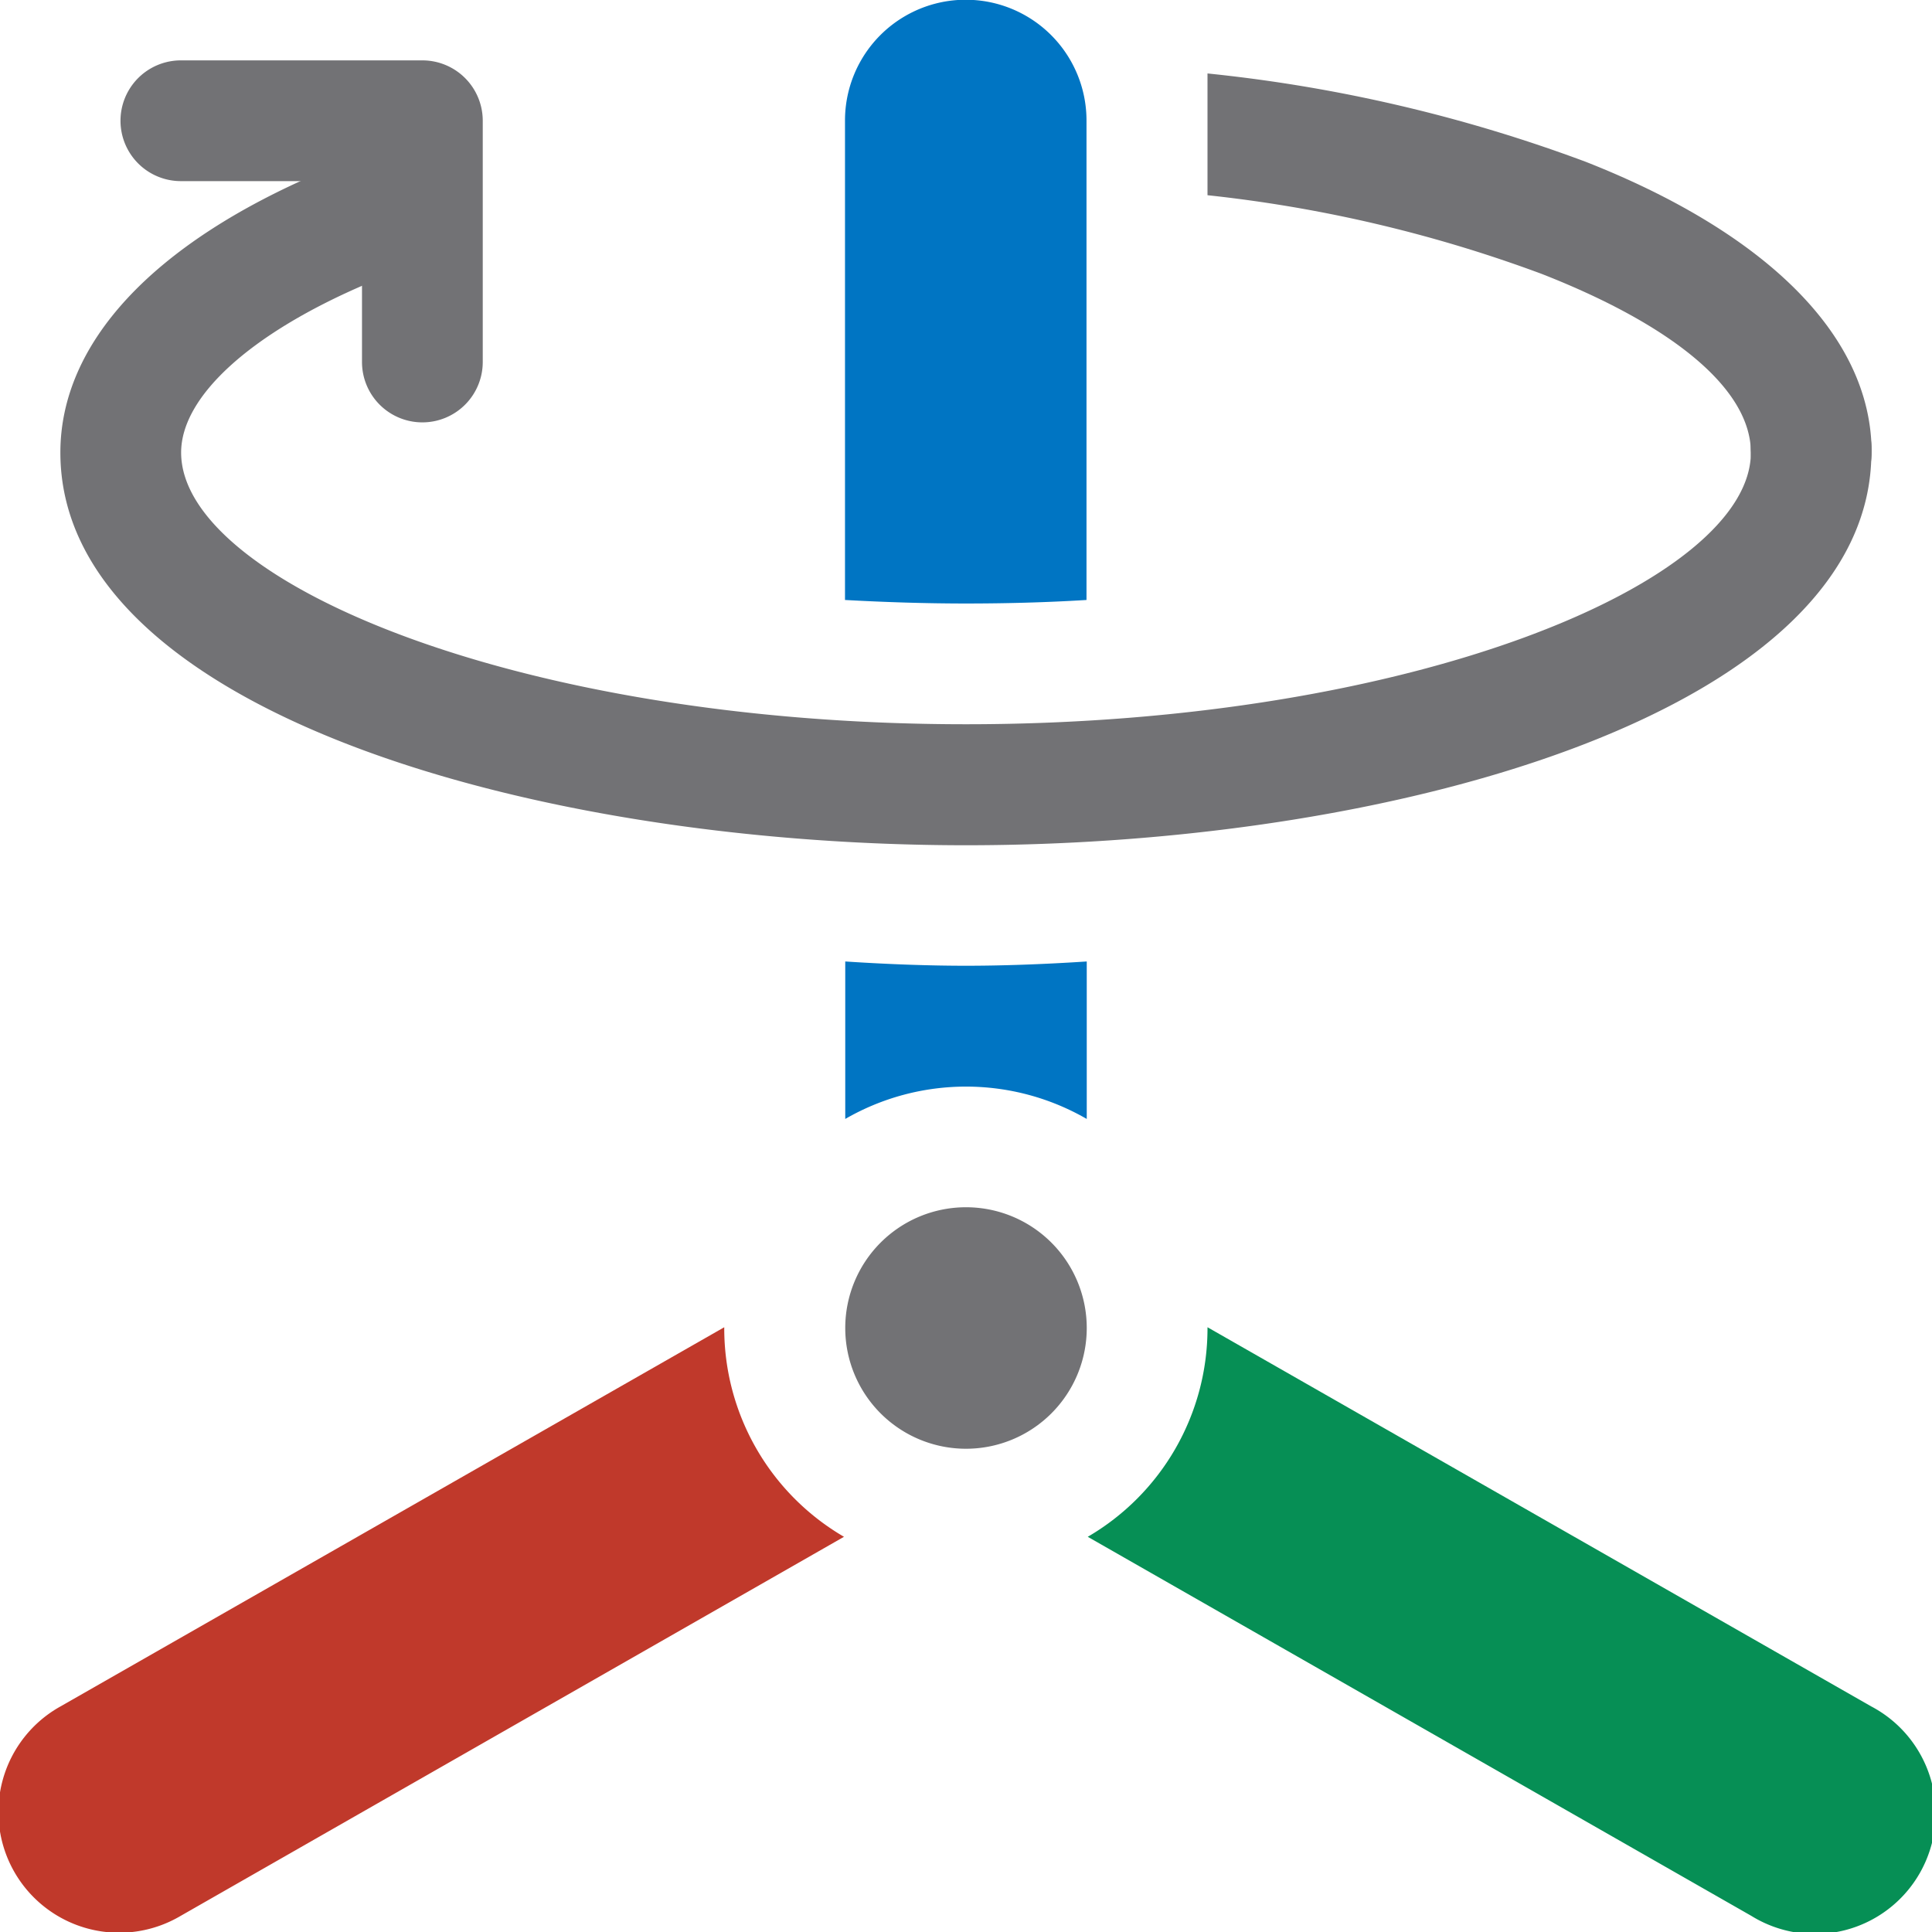 <svg xmlns="http://www.w3.org/2000/svg" xmlns:xlink="http://www.w3.org/1999/xlink" viewBox="0 0 7.68 7.68"><defs><clipPath id="clip-path"><rect width="7.68" height="7.68" style="fill:none"/></clipPath></defs><title>haukehirsch-14</title><g id="Page_14" data-name="Page 14"><g id="Page_14-2" data-name="Page 14"><g style="clip-path:url(#clip-path)"><path d="M4.8.292A6.065,6.065,0,0,1,6.303.643c.702.276,1.137.683,1.137,1.156a.24.24,0,0,1-.48,0c0-.256-.318-.509-.831-.71A5.486,5.486,0,0,0,4.8.776Z" style="fill:#727275"/><path d="M4.32,3.822v.626a.96.96,0,0,0-.96,0V3.822c.182.012.345.017.48.017.134,0,.297-.005.48-.017M3.359.479a.48.48,0,1,1,.96,0V2.385c-.162.01-.324.014-.48.014-.156,0-.317-.005-.48-.014Z" style="fill:#0075c3"/><path d="M.718,7.616A.48.48,0,1,1,.241,6.783L2.879,5.276v.004a.959.959,0,0,0,.476.829Z" style="fill:#c0392b"/><path d="M7.438,6.783a.48.48,0,1,1-.476.833L4.324,6.109a.959.959,0,0,0,.476-.829V5.276Z" style="fill:#068f55"/><path d="M3.84,4.799a.48.48,0,1,1-.48.48.48.48,0,0,1,.48-.48" style="fill:#727275;fill-rule:evenodd"/><path d="M3.84,3.36C2.094,3.36.24,2.813.24,1.799c0-.434.365-.828,1.029-1.112a.243.243,0,0,1,.315.126.24.24,0,0,1-.126.315c-.462.197-.738.448-.738.671,0,.51,1.334,1.08,3.12,1.08S6.96,2.309,6.96,1.799a.24.24,0,1,1,.479,0C7.439,2.813,5.585,3.36,3.84,3.36Z" style="fill:#727275"/><path d="M1.679,1.679a.24.24,0,0,1-.24-.24V.72H.719a.24.24,0,0,1,0-.48h.96A.24.24,0,0,1,1.919.48v.959A.24.24,0,0,1,1.679,1.679Z" style="fill:#727275"/></g></g></g></svg>